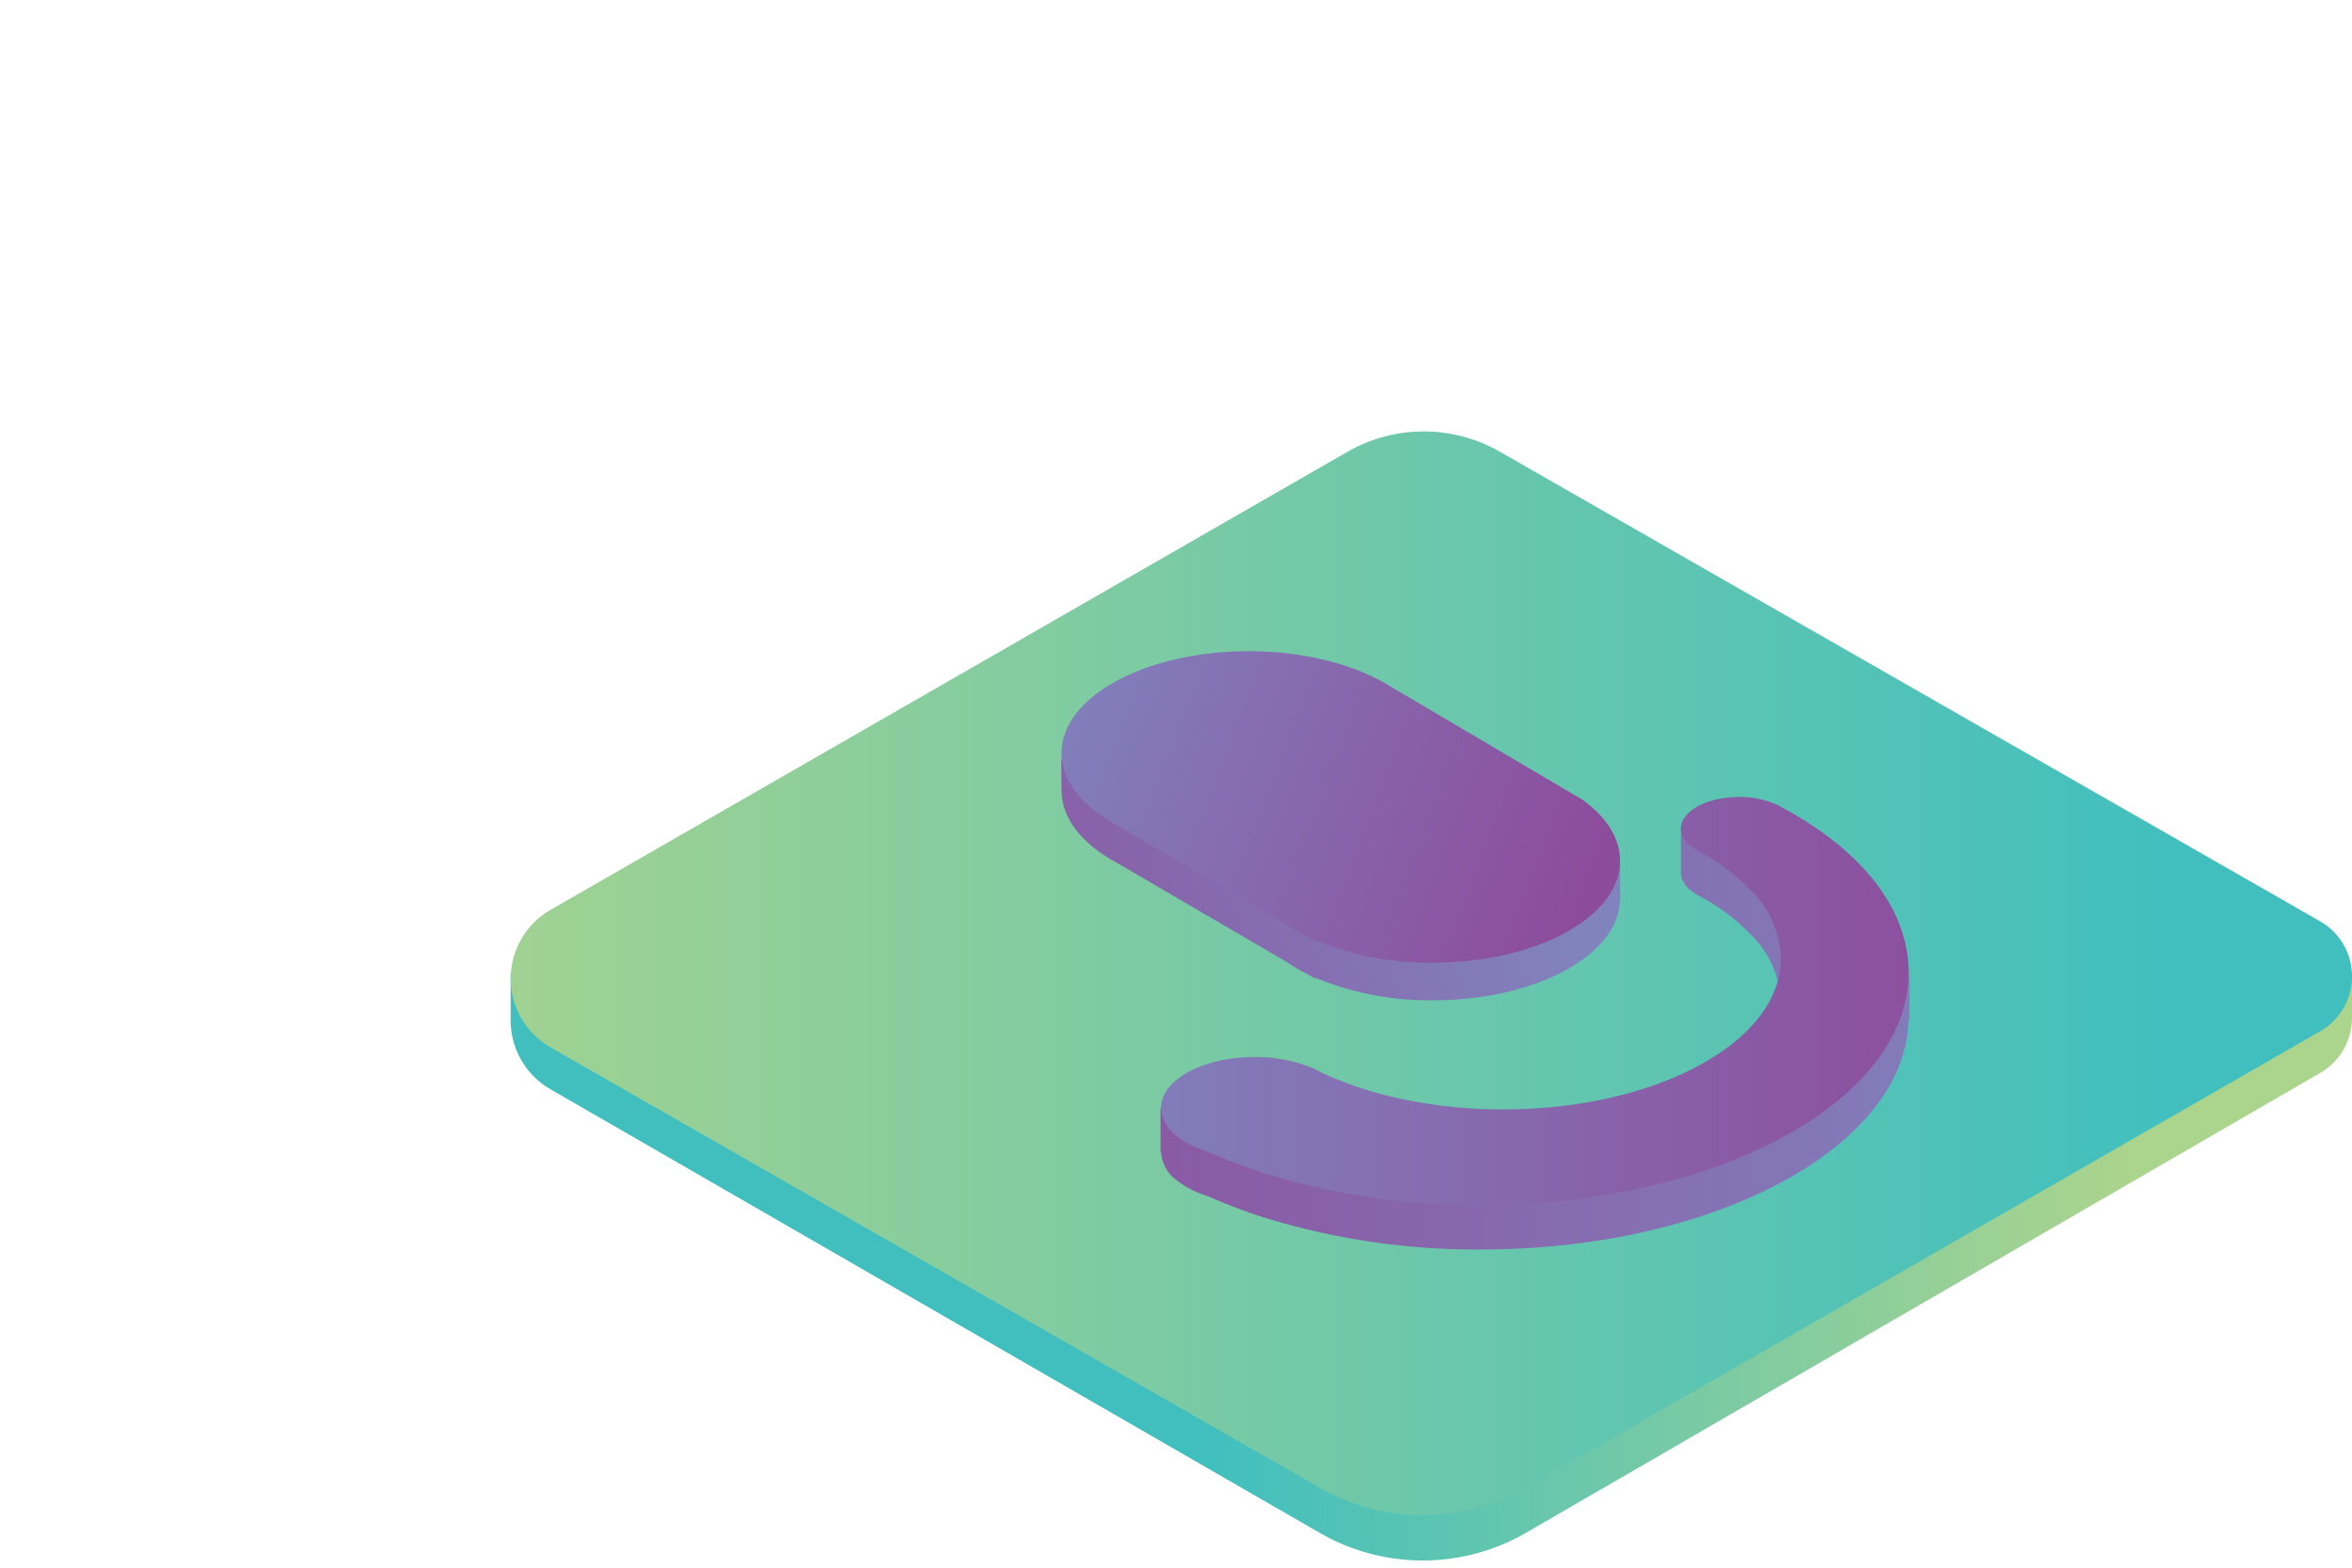 <svg xmlns="http://www.w3.org/2000/svg" xmlns:xlink="http://www.w3.org/1999/xlink" width="327" height="218" viewBox="0 0 327 218">
  <defs>
    <filter id="Ellipse_26" x="0" y="0" width="218" height="218" filterUnits="userSpaceOnUse">
      <feOffset dy="3" input="SourceAlpha"/>
      <feGaussianBlur stdDeviation="3" result="blur"/>
      <feFlood flood-opacity="0.161"/>
      <feComposite operator="in" in2="blur"/>
      <feComposite in="SourceGraphic"/>
    </filter>
    <linearGradient id="linear-gradient" x1="-0.032" y1="0.5" x2="0.873" y2="0.5" gradientUnits="objectBoundingBox">
      <stop offset="0.455" stop-color="#41bfbf"/>
      <stop offset="1" stop-color="#abd48d"/>
    </linearGradient>
    <linearGradient id="linear-gradient-2" x1="0.901" y1="0.5" x2="-0.099" y2="0.5" gradientUnits="objectBoundingBox">
      <stop offset="0" stop-color="#41bfbf"/>
      <stop offset="1" stop-color="#abd48d"/>
    </linearGradient>
    <linearGradient id="linear-gradient-3" x1="0.831" y1="0.286" x2="-0.459" y2="0.5" gradientUnits="objectBoundingBox">
      <stop offset="0" stop-color="#8183be"/>
      <stop offset="1" stop-color="#8d4b9c"/>
    </linearGradient>
    <linearGradient id="linear-gradient-4" x1="-0.083" y1="0.269" x2="1" y2="0.5" xlink:href="#linear-gradient-3"/>
    <linearGradient id="linear-gradient-5" x1="1.215" y1="0.5" x2="-0.433" y2="0.5" xlink:href="#linear-gradient-3"/>
    <linearGradient id="linear-gradient-6" x1="-0.14" y1="0.5" x2="1.109" y2="0.5" xlink:href="#linear-gradient-3"/>
  </defs>
  <g id="Group_366" data-name="Group 366" transform="translate(-959 -1339)">
    <g transform="matrix(1, 0, 0, 1, 959, 1339)" filter="url(#Ellipse_26)">
      <circle id="Ellipse_26-2" data-name="Ellipse 26" cx="100" cy="100" r="100" transform="translate(9 6)" fill="#fff"/>
    </g>
    <g id="Group_39" data-name="Group 39" transform="translate(-99.252 1044.942)">
      <path id="Path_113" data-name="Path 113" d="M1380.8,446.586l-110.391,63.936a28.675,28.675,0,0,1-28.709-.01l-106.886-61.652a11.052,11.052,0,0,1-5.566-9.657v7.245h0a11.049,11.049,0,0,0,5.561,9.6L1241.7,517.7a28.673,28.673,0,0,0,28.709.011L1380.8,453.777a8.822,8.822,0,0,0,4.445-7.778v-7.056A8.816,8.816,0,0,1,1380.8,446.586Z" transform="translate(0 -10.501)" fill="url(#linear-gradient)"/>
      <path id="Path_114" data-name="Path 114" d="M1134.825,420.561l110.78-63.686a21.3,21.3,0,0,1,21.19.008l114.012,65.284a8.811,8.811,0,0,1,0,15.309l-110.391,63.462a28.859,28.859,0,0,1-28.709-.01l-106.885-61.2A11.035,11.035,0,0,1,1134.825,420.561Z" transform="translate(0)" fill="url(#linear-gradient-2)"/>
      <path id="Path_115" data-name="Path 115" d="M1293.128,420.361l.028,4.771-.036-.02c0,7.815-11.656,14.151-26.029,14.151a41.272,41.272,0,0,1-16.324-3.132v.137l-1.119-.654a23.547,23.547,0,0,1-3.033-1.772L1223.256,420.2c-4.693-2.509-7.639-5.979-7.77-9.823l-.02-.008-.029-4.771" transform="translate(-9.633 -6.108)" fill="url(#linear-gradient-3)"/>
      <path id="Path_116" data-name="Path 116" d="M1223.261,412.991c-4.8-2.568-7.783-6.139-7.783-10.09,0-7.815,11.653-14.152,26.029-14.152,7.433,0,14.134,1.7,18.877,4.414v0l.333.194.077.045,27.037,15.955.855.641c2.8,2.258,4.44,4.979,4.44,7.907,0,7.816-11.654,14.153-26.03,14.153a41.272,41.272,0,0,1-16.323-3.132v.137l-1.119-.654a23.568,23.568,0,0,1-3.033-1.772Z" transform="translate(-9.638 -4.134)" fill="url(#linear-gradient-4)"/>
      <path id="Path_117" data-name="Path 117" d="M1335.114,437.2v6.123l-.118-.077c-.217,17.767-26.766,32.137-59.5,32.137a99.664,99.664,0,0,1-30.193-4.478,73.772,73.772,0,0,1-7.726-2.943,15.265,15.265,0,0,1-2.636-1.088,10.761,10.761,0,0,1-1.449-.931,5.293,5.293,0,0,1-2.416-4.091H1231v-6.123h13.235v-.932a20.606,20.606,0,0,1,7.834,1.505c.233.1.457.2.678.313.238.116.469.235.689.36a50.749,50.749,0,0,0,10.1,3.431,67.277,67.277,0,0,0,15.114,1.672c21.319,0,38.6-9.4,38.6-20.99a13.846,13.846,0,0,0-4.05-9.357,28.185,28.185,0,0,0-7.571-5.647l.01-.006c-1.41-.788-2.282-1.863-2.286-3.048h0V416.9" transform="translate(-11.396 -7.573)" fill="url(#linear-gradient-5)"/>
      <path id="Path_118" data-name="Path 118" d="M1244.072,448a20.672,20.672,0,0,1,8,1.509c.233.1.457.2.678.313.238.116.469.235.689.36a50.754,50.754,0,0,0,10.1,3.431,67.281,67.281,0,0,0,15.114,1.671c21.319,0,38.6-9.4,38.6-20.99a13.842,13.842,0,0,0-4.05-9.356,28.166,28.166,0,0,0-7.571-5.648l.01-.006c-1.414-.79-2.287-1.867-2.287-3.056,0-2.422,3.611-4.386,8.067-4.386a12.6,12.6,0,0,1,5.263,1.066l.012-.007c.167.087.325.181.49.269.048.028.1.052.145.08a48.938,48.938,0,0,1,7.562,4.938c6.386,5.156,10.116,11.365,10.116,18.048,0,17.868-26.641,32.355-59.505,32.355a99.663,99.663,0,0,1-30.193-4.478,73.58,73.58,0,0,1-7.725-2.943,15.276,15.276,0,0,1-2.636-1.088,10.754,10.754,0,0,1-1.449-.931,5.293,5.293,0,0,1-2.416-4.091C1231.09,451.161,1236.9,448,1244.072,448Z" transform="translate(-11.406 -6.953)" fill="url(#linear-gradient-6)"/>
    </g>
  </g>
</svg>

